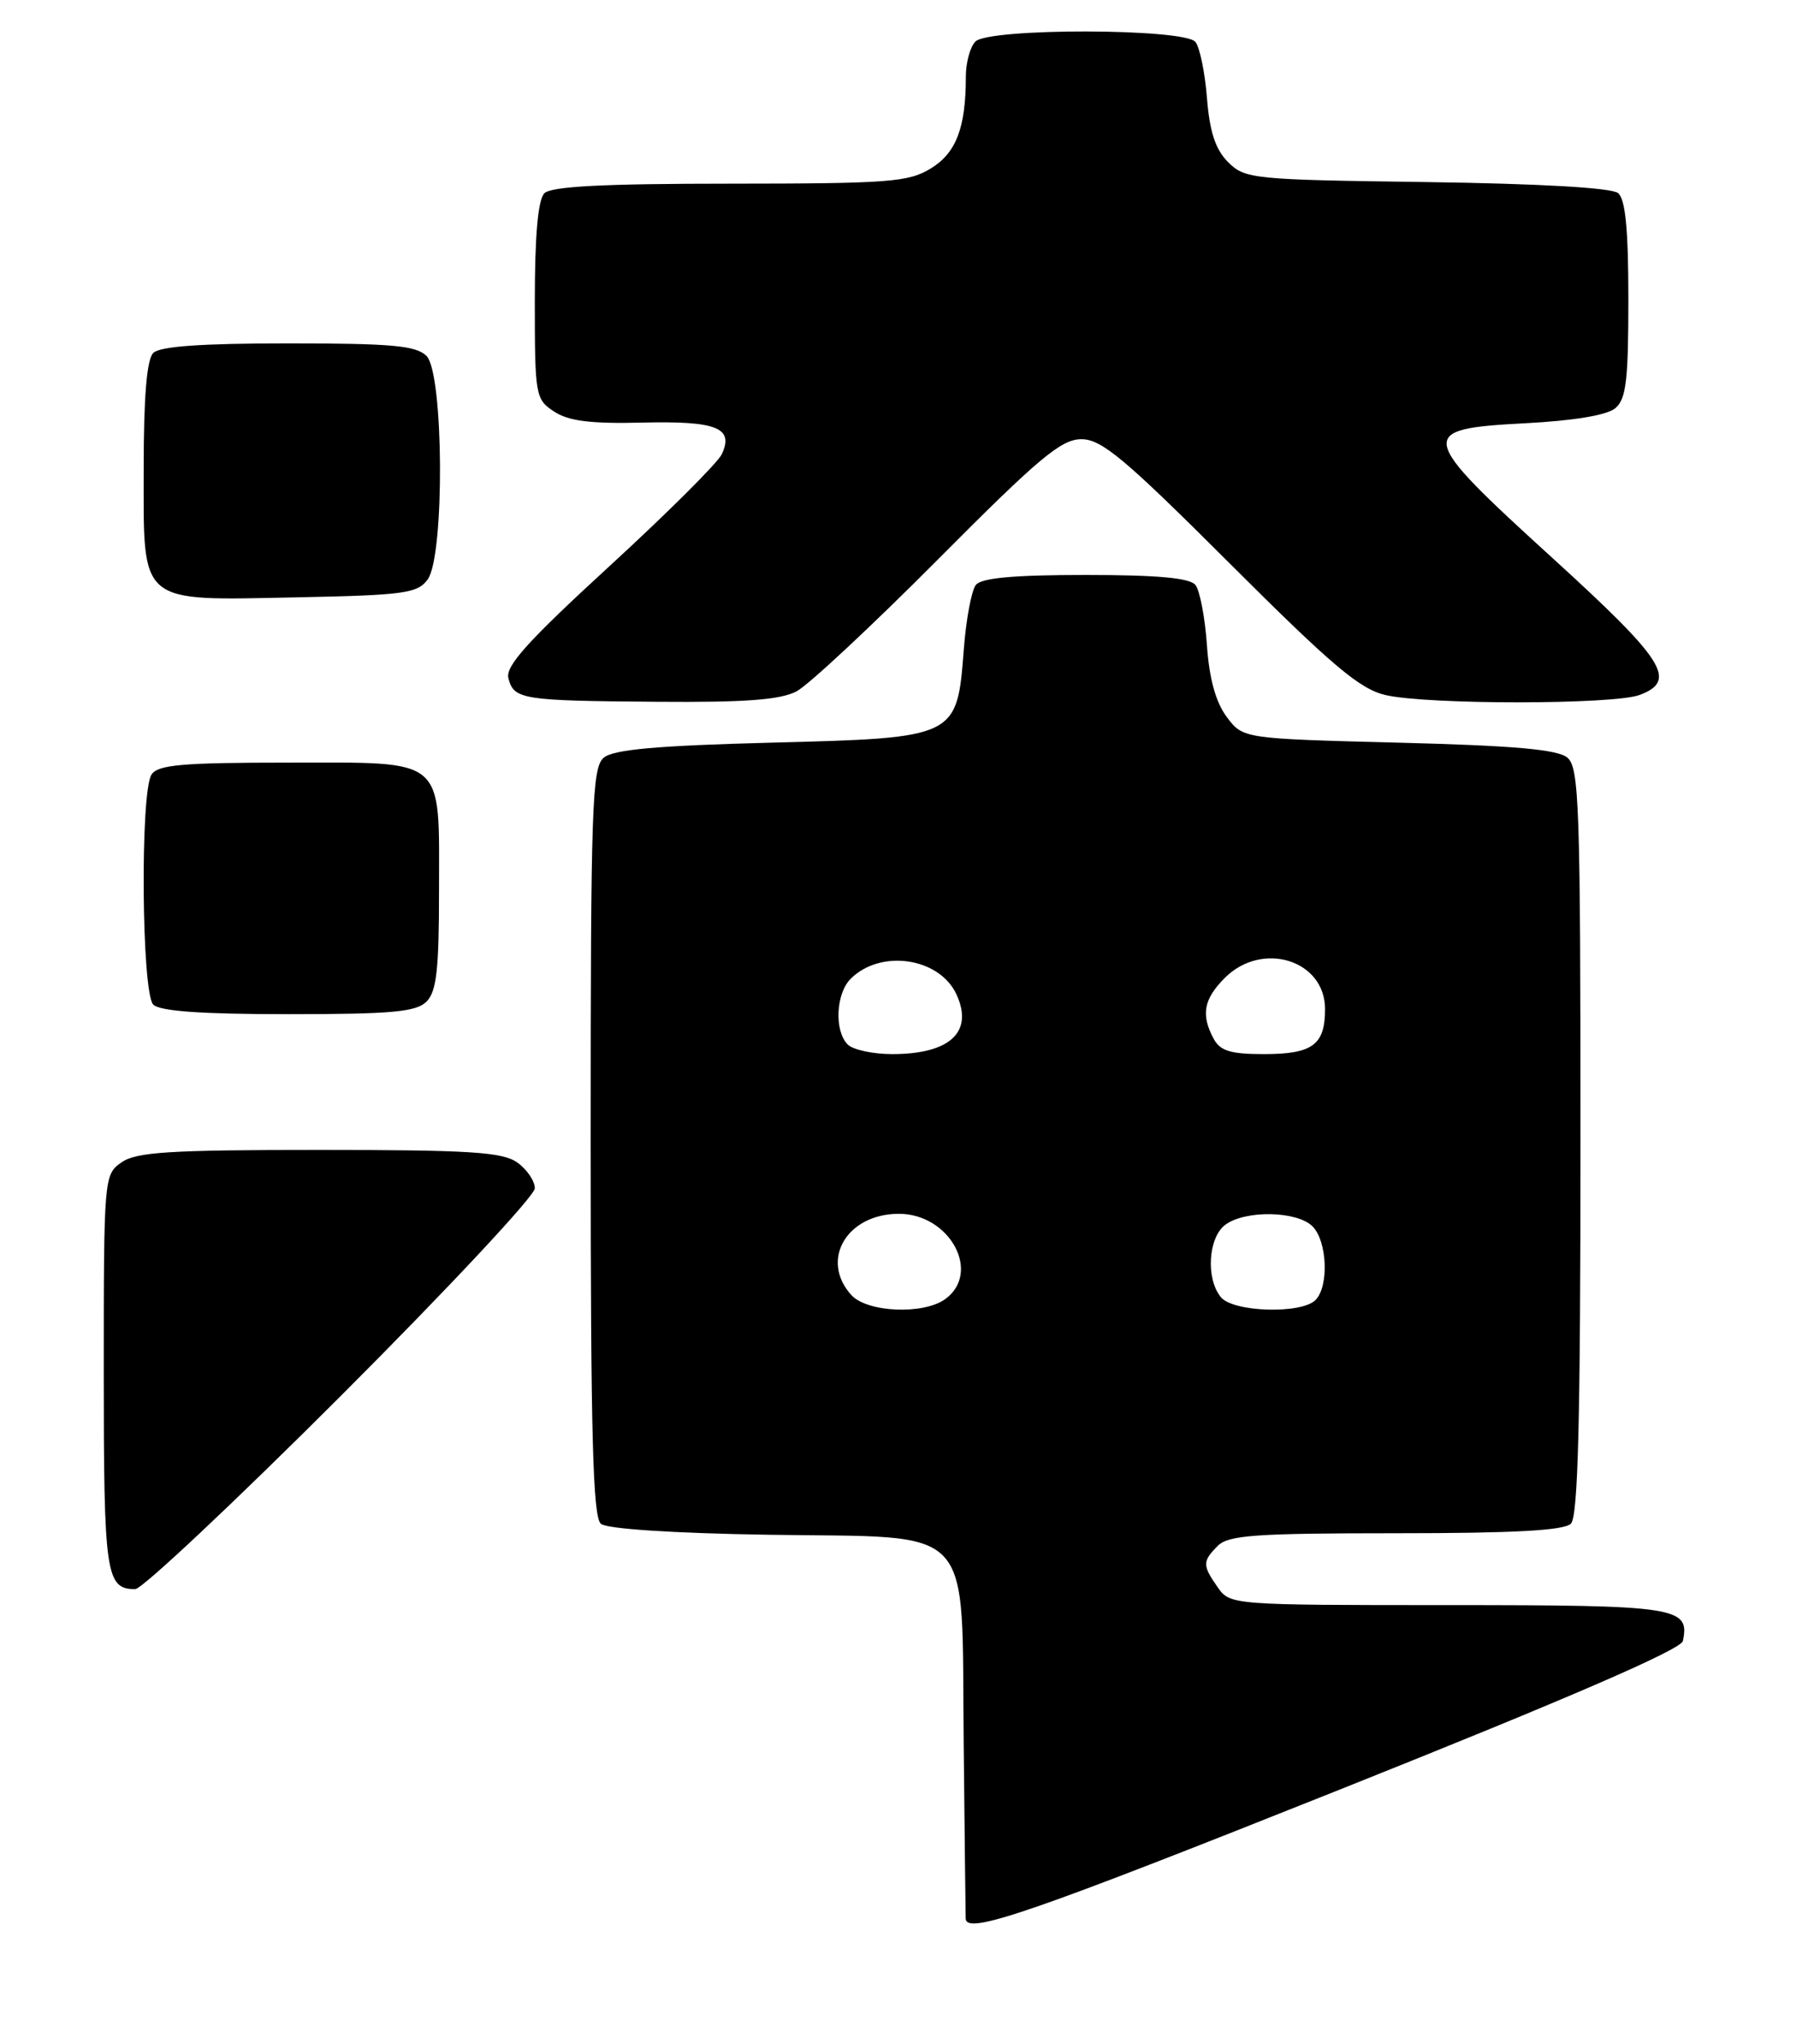 <?xml version="1.0" encoding="UTF-8" standalone="no"?>
<!DOCTYPE svg PUBLIC "-//W3C//DTD SVG 1.1//EN" "http://www.w3.org/Graphics/SVG/1.1/DTD/svg11.dtd" >
<svg xmlns="http://www.w3.org/2000/svg" xmlns:xlink="http://www.w3.org/1999/xlink" version="1.1" viewBox="0 0 225 256">
 <g >
 <path fill="currentColor"
d=" M 168.00 224.04 C 196.59 212.63 210.61 206.56 210.83 205.49 C 211.72 201.24 210.14 201.00 181.43 201.00 C 154.34 201.00 154.10 200.98 152.56 198.78 C 150.62 196.01 150.62 195.52 152.57 193.57 C 153.90 192.24 157.36 192.00 174.87 192.00 C 189.66 192.00 195.94 191.66 196.80 190.80 C 197.70 189.90 198.00 177.89 198.00 142.92 C 198.00 100.76 197.84 96.11 196.35 94.87 C 195.13 93.85 189.66 93.37 175.20 93.00 C 155.71 92.50 155.71 92.50 153.67 89.76 C 152.30 87.92 151.49 84.98 151.20 80.76 C 150.96 77.32 150.31 73.94 149.76 73.25 C 149.05 72.37 145.00 72.00 136.00 72.00 C 126.99 72.00 122.95 72.37 122.25 73.25 C 121.71 73.94 121.02 77.59 120.74 81.37 C 119.89 92.40 119.89 92.40 96.63 93.00 C 82.31 93.37 76.87 93.86 75.65 94.87 C 74.16 96.11 74.00 100.77 74.00 143.00 C 74.00 179.74 74.27 189.98 75.28 190.82 C 76.05 191.46 84.31 192.00 96.25 192.19 C 122.55 192.60 120.43 190.34 120.73 218.28 C 120.85 229.95 120.96 239.84 120.98 240.25 C 121.04 242.34 128.94 239.62 168.00 224.04 Z  M 42.74 174.76 C 56.08 161.42 67.00 149.75 67.00 148.81 C 67.00 147.88 66.00 146.41 64.78 145.56 C 62.93 144.26 58.80 144.00 40.00 144.00 C 21.20 144.00 17.07 144.26 15.22 145.56 C 13.03 147.09 13.00 147.42 13.00 171.86 C 13.00 197.19 13.26 199.00 16.94 199.00 C 17.79 199.00 29.40 188.09 42.74 174.76 Z  M 53.43 125.43 C 54.69 124.17 55.00 121.41 55.00 111.62 C 55.00 94.60 56.06 95.50 36.04 95.50 C 22.80 95.50 19.76 95.77 18.98 97.00 C 17.54 99.27 17.74 124.34 19.20 125.80 C 20.03 126.63 25.23 127.00 36.13 127.00 C 49.09 127.00 52.13 126.72 53.43 125.43 Z  M 99.80 86.57 C 101.28 85.78 109.24 78.36 117.49 70.07 C 130.17 57.32 132.94 55.00 135.48 55.00 C 138.01 55.00 140.88 57.40 154.07 70.57 C 166.87 83.35 170.36 86.30 173.58 87.04 C 178.84 88.26 202.21 88.25 205.43 87.02 C 210.18 85.22 208.56 82.69 194.46 69.85 C 177.50 54.41 177.36 53.72 191.10 53.00 C 197.11 52.69 201.32 51.99 202.35 51.13 C 203.72 49.99 204.00 47.66 204.00 37.50 C 204.00 28.73 203.63 24.94 202.71 24.18 C 201.91 23.51 192.90 23.00 178.74 22.80 C 156.93 22.51 155.97 22.41 153.86 20.31 C 152.27 18.72 151.55 16.53 151.21 12.31 C 150.96 9.11 150.31 5.94 149.76 5.25 C 148.38 3.54 123.91 3.49 122.20 5.20 C 121.54 5.86 121.00 7.83 121.00 9.58 C 121.00 15.99 119.79 19.16 116.60 21.10 C 113.81 22.81 111.32 22.99 91.45 23.00 C 75.64 23.00 69.06 23.34 68.20 24.20 C 67.40 25.00 67.00 29.46 67.00 37.68 C 67.00 49.56 67.08 50.00 69.42 51.54 C 71.24 52.73 74.00 53.08 80.48 52.92 C 89.80 52.70 91.98 53.56 90.42 56.89 C 89.91 57.96 83.58 64.27 76.34 70.91 C 66.12 80.28 63.30 83.41 63.69 84.93 C 64.39 87.60 65.35 87.75 82.30 87.88 C 93.40 87.97 97.77 87.64 99.80 86.57 Z  M 53.58 72.56 C 55.72 69.63 55.60 46.74 53.43 44.57 C 52.13 43.28 49.09 43.00 36.13 43.00 C 25.23 43.00 20.03 43.37 19.20 44.20 C 18.39 45.01 18.00 49.68 18.00 58.64 C 18.00 75.90 17.16 75.20 37.33 74.80 C 50.66 74.53 52.31 74.30 53.58 72.56 Z  M 106.65 162.17 C 102.69 157.79 106.08 152.00 112.61 152.00 C 118.98 152.00 122.99 159.34 118.43 162.67 C 115.71 164.66 108.64 164.36 106.65 162.17 Z  M 152.96 162.45 C 151.03 160.13 151.36 154.94 153.52 153.36 C 156.05 151.51 162.50 151.64 164.43 153.57 C 166.28 155.43 166.51 161.09 164.80 162.80 C 163.02 164.58 154.51 164.32 152.96 162.45 Z  M 106.20 130.80 C 104.50 129.10 104.71 124.43 106.57 122.57 C 110.33 118.81 117.73 119.91 119.84 124.56 C 121.98 129.25 119.00 132.00 111.77 132.00 C 109.36 132.00 106.86 131.46 106.20 130.80 Z  M 152.04 130.07 C 150.43 127.06 150.79 125.12 153.45 122.45 C 158.13 117.78 166.00 120.22 166.00 126.36 C 166.00 130.85 164.44 132.00 158.34 132.00 C 154.15 132.00 152.86 131.60 152.04 130.07 Z "/>
</g>
</svg>